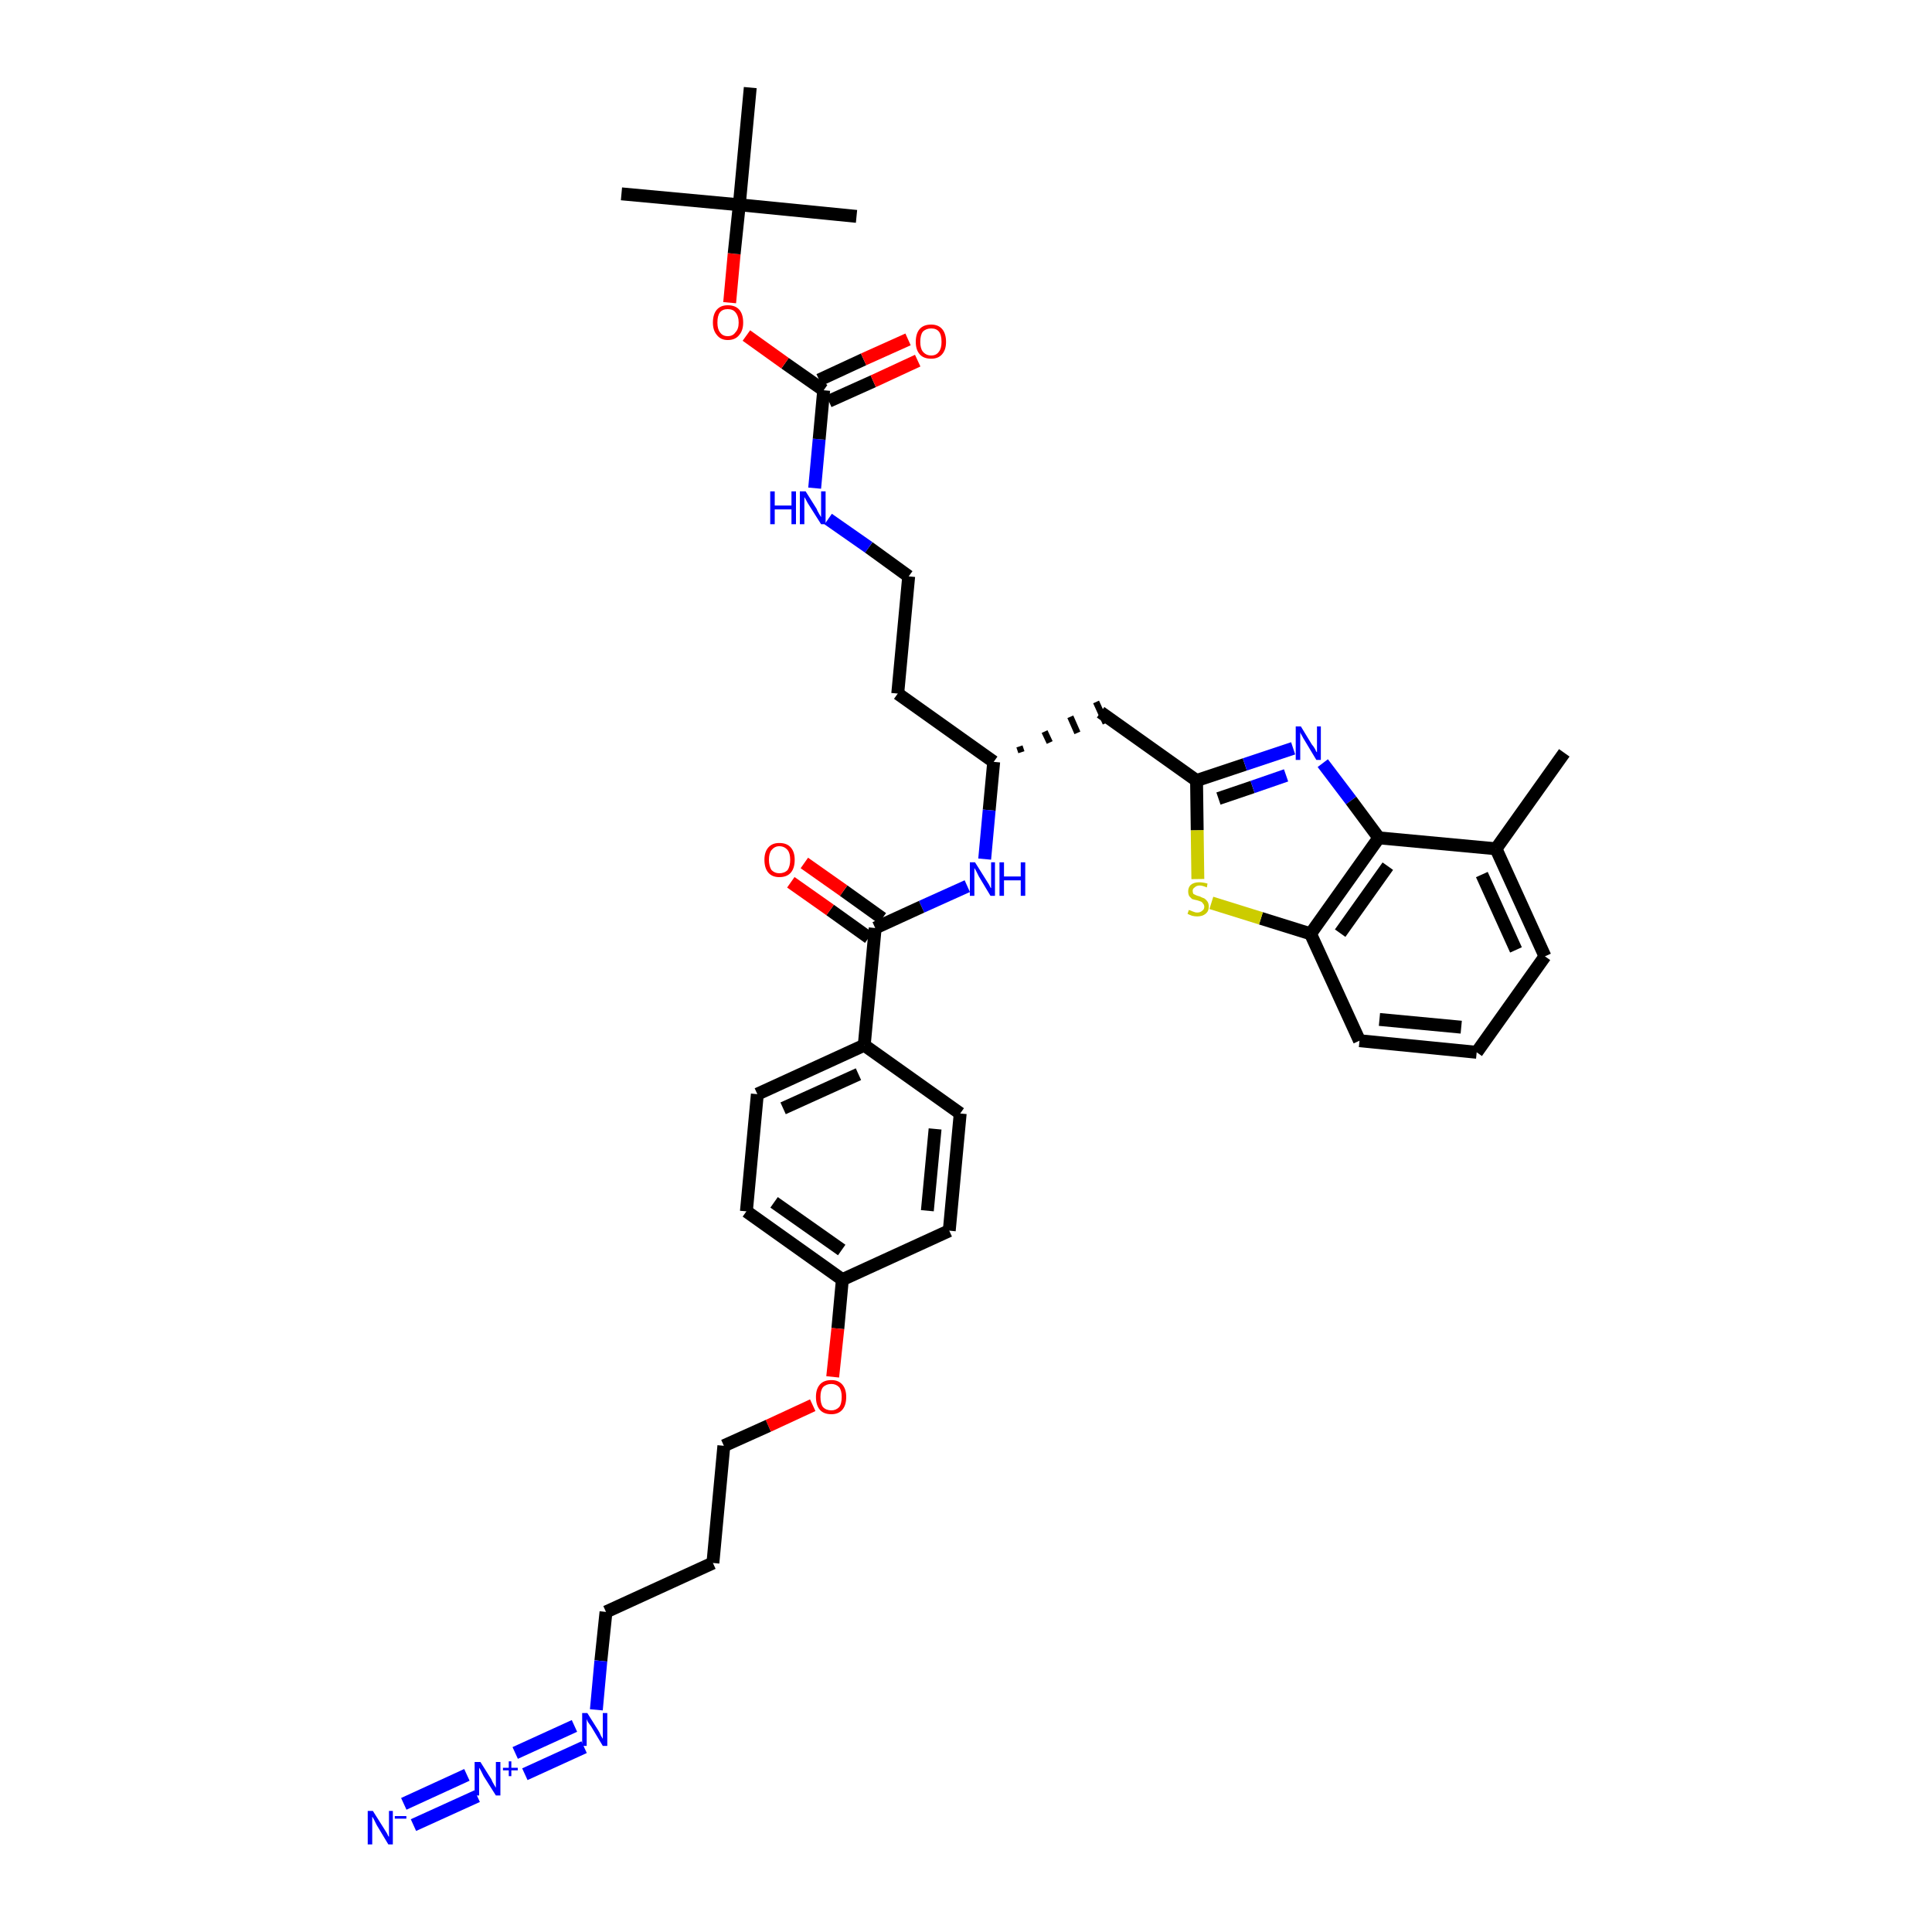 <?xml version='1.0' encoding='iso-8859-1'?>
<svg version='1.1' baseProfile='full'
              xmlns='http://www.w3.org/2000/svg'
                      xmlns:rdkit='http://www.rdkit.org/xml'
                      xmlns:xlink='http://www.w3.org/1999/xlink'
                  xml:space='preserve'
width='300px' height='300px' viewBox='0 0 300 300'>
<!-- END OF HEADER -->
<path class='bond-0 atom-0 atom-1' d='M 242.9,116.9 L 232.3,131.8' style='fill:none;fill-rule:evenodd;stroke:#000000;stroke-width:2.0px;stroke-linecap:butt;stroke-linejoin:miter;stroke-opacity:1' />
<path class='bond-1 atom-1 atom-2' d='M 232.3,131.8 L 239.9,148.5' style='fill:none;fill-rule:evenodd;stroke:#000000;stroke-width:2.0px;stroke-linecap:butt;stroke-linejoin:miter;stroke-opacity:1' />
<path class='bond-1 atom-1 atom-2' d='M 230.1,135.8 L 235.4,147.5' style='fill:none;fill-rule:evenodd;stroke:#000000;stroke-width:2.0px;stroke-linecap:butt;stroke-linejoin:miter;stroke-opacity:1' />
<path class='bond-37 atom-37 atom-1' d='M 214.1,130.1 L 232.3,131.8' style='fill:none;fill-rule:evenodd;stroke:#000000;stroke-width:2.0px;stroke-linecap:butt;stroke-linejoin:miter;stroke-opacity:1' />
<path class='bond-2 atom-2 atom-3' d='M 239.9,148.5 L 229.3,163.4' style='fill:none;fill-rule:evenodd;stroke:#000000;stroke-width:2.0px;stroke-linecap:butt;stroke-linejoin:miter;stroke-opacity:1' />
<path class='bond-3 atom-3 atom-4' d='M 229.3,163.4 L 211.1,161.6' style='fill:none;fill-rule:evenodd;stroke:#000000;stroke-width:2.0px;stroke-linecap:butt;stroke-linejoin:miter;stroke-opacity:1' />
<path class='bond-3 atom-3 atom-4' d='M 226.9,159.5 L 214.2,158.3' style='fill:none;fill-rule:evenodd;stroke:#000000;stroke-width:2.0px;stroke-linecap:butt;stroke-linejoin:miter;stroke-opacity:1' />
<path class='bond-4 atom-4 atom-5' d='M 211.1,161.6 L 203.5,145.0' style='fill:none;fill-rule:evenodd;stroke:#000000;stroke-width:2.0px;stroke-linecap:butt;stroke-linejoin:miter;stroke-opacity:1' />
<path class='bond-5 atom-5 atom-6' d='M 203.5,145.0 L 195.8,142.6' style='fill:none;fill-rule:evenodd;stroke:#000000;stroke-width:2.0px;stroke-linecap:butt;stroke-linejoin:miter;stroke-opacity:1' />
<path class='bond-5 atom-5 atom-6' d='M 195.8,142.6 L 188.1,140.2' style='fill:none;fill-rule:evenodd;stroke:#CCCC00;stroke-width:2.0px;stroke-linecap:butt;stroke-linejoin:miter;stroke-opacity:1' />
<path class='bond-38 atom-37 atom-5' d='M 214.1,130.1 L 203.5,145.0' style='fill:none;fill-rule:evenodd;stroke:#000000;stroke-width:2.0px;stroke-linecap:butt;stroke-linejoin:miter;stroke-opacity:1' />
<path class='bond-38 atom-37 atom-5' d='M 215.5,134.5 L 208.1,144.9' style='fill:none;fill-rule:evenodd;stroke:#000000;stroke-width:2.0px;stroke-linecap:butt;stroke-linejoin:miter;stroke-opacity:1' />
<path class='bond-6 atom-6 atom-7' d='M 186.0,136.5 L 185.9,128.9' style='fill:none;fill-rule:evenodd;stroke:#CCCC00;stroke-width:2.0px;stroke-linecap:butt;stroke-linejoin:miter;stroke-opacity:1' />
<path class='bond-6 atom-6 atom-7' d='M 185.9,128.9 L 185.8,121.2' style='fill:none;fill-rule:evenodd;stroke:#000000;stroke-width:2.0px;stroke-linecap:butt;stroke-linejoin:miter;stroke-opacity:1' />
<path class='bond-7 atom-7 atom-8' d='M 185.8,121.2 L 170.9,110.6' style='fill:none;fill-rule:evenodd;stroke:#000000;stroke-width:2.0px;stroke-linecap:butt;stroke-linejoin:miter;stroke-opacity:1' />
<path class='bond-35 atom-7 atom-36' d='M 185.8,121.2 L 193.3,118.7' style='fill:none;fill-rule:evenodd;stroke:#000000;stroke-width:2.0px;stroke-linecap:butt;stroke-linejoin:miter;stroke-opacity:1' />
<path class='bond-35 atom-7 atom-36' d='M 193.3,118.7 L 200.8,116.2' style='fill:none;fill-rule:evenodd;stroke:#0000FF;stroke-width:2.0px;stroke-linecap:butt;stroke-linejoin:miter;stroke-opacity:1' />
<path class='bond-35 atom-7 atom-36' d='M 189.2,124.0 L 194.5,122.2' style='fill:none;fill-rule:evenodd;stroke:#000000;stroke-width:2.0px;stroke-linecap:butt;stroke-linejoin:miter;stroke-opacity:1' />
<path class='bond-35 atom-7 atom-36' d='M 194.5,122.2 L 199.7,120.4' style='fill:none;fill-rule:evenodd;stroke:#0000FF;stroke-width:2.0px;stroke-linecap:butt;stroke-linejoin:miter;stroke-opacity:1' />
<path class='bond-8 atom-9 atom-8' d='M 158.6,116.8 L 158.3,115.9' style='fill:none;fill-rule:evenodd;stroke:#000000;stroke-width:1.0px;stroke-linecap:butt;stroke-linejoin:miter;stroke-opacity:1' />
<path class='bond-8 atom-9 atom-8' d='M 163.0,115.3 L 162.2,113.6' style='fill:none;fill-rule:evenodd;stroke:#000000;stroke-width:1.0px;stroke-linecap:butt;stroke-linejoin:miter;stroke-opacity:1' />
<path class='bond-8 atom-9 atom-8' d='M 167.3,113.8 L 166.2,111.3' style='fill:none;fill-rule:evenodd;stroke:#000000;stroke-width:1.0px;stroke-linecap:butt;stroke-linejoin:miter;stroke-opacity:1' />
<path class='bond-8 atom-9 atom-8' d='M 171.7,112.3 L 170.2,109.0' style='fill:none;fill-rule:evenodd;stroke:#000000;stroke-width:1.0px;stroke-linecap:butt;stroke-linejoin:miter;stroke-opacity:1' />
<path class='bond-9 atom-9 atom-10' d='M 154.3,118.3 L 139.4,107.7' style='fill:none;fill-rule:evenodd;stroke:#000000;stroke-width:2.0px;stroke-linecap:butt;stroke-linejoin:miter;stroke-opacity:1' />
<path class='bond-19 atom-9 atom-20' d='M 154.3,118.3 L 153.6,125.8' style='fill:none;fill-rule:evenodd;stroke:#000000;stroke-width:2.0px;stroke-linecap:butt;stroke-linejoin:miter;stroke-opacity:1' />
<path class='bond-19 atom-9 atom-20' d='M 153.6,125.8 L 152.9,133.4' style='fill:none;fill-rule:evenodd;stroke:#0000FF;stroke-width:2.0px;stroke-linecap:butt;stroke-linejoin:miter;stroke-opacity:1' />
<path class='bond-10 atom-10 atom-11' d='M 139.4,107.7 L 141.1,89.5' style='fill:none;fill-rule:evenodd;stroke:#000000;stroke-width:2.0px;stroke-linecap:butt;stroke-linejoin:miter;stroke-opacity:1' />
<path class='bond-11 atom-11 atom-12' d='M 141.1,89.5 L 134.9,85.0' style='fill:none;fill-rule:evenodd;stroke:#000000;stroke-width:2.0px;stroke-linecap:butt;stroke-linejoin:miter;stroke-opacity:1' />
<path class='bond-11 atom-11 atom-12' d='M 134.9,85.0 L 128.6,80.6' style='fill:none;fill-rule:evenodd;stroke:#0000FF;stroke-width:2.0px;stroke-linecap:butt;stroke-linejoin:miter;stroke-opacity:1' />
<path class='bond-12 atom-12 atom-13' d='M 126.5,75.8 L 127.2,68.2' style='fill:none;fill-rule:evenodd;stroke:#0000FF;stroke-width:2.0px;stroke-linecap:butt;stroke-linejoin:miter;stroke-opacity:1' />
<path class='bond-12 atom-12 atom-13' d='M 127.2,68.2 L 127.9,60.6' style='fill:none;fill-rule:evenodd;stroke:#000000;stroke-width:2.0px;stroke-linecap:butt;stroke-linejoin:miter;stroke-opacity:1' />
<path class='bond-13 atom-13 atom-14' d='M 128.7,62.3 L 135.6,59.2' style='fill:none;fill-rule:evenodd;stroke:#000000;stroke-width:2.0px;stroke-linecap:butt;stroke-linejoin:miter;stroke-opacity:1' />
<path class='bond-13 atom-13 atom-14' d='M 135.6,59.2 L 142.5,56.0' style='fill:none;fill-rule:evenodd;stroke:#FF0000;stroke-width:2.0px;stroke-linecap:butt;stroke-linejoin:miter;stroke-opacity:1' />
<path class='bond-13 atom-13 atom-14' d='M 127.2,59.0 L 134.1,55.8' style='fill:none;fill-rule:evenodd;stroke:#000000;stroke-width:2.0px;stroke-linecap:butt;stroke-linejoin:miter;stroke-opacity:1' />
<path class='bond-13 atom-13 atom-14' d='M 134.1,55.8 L 141.0,52.7' style='fill:none;fill-rule:evenodd;stroke:#FF0000;stroke-width:2.0px;stroke-linecap:butt;stroke-linejoin:miter;stroke-opacity:1' />
<path class='bond-14 atom-13 atom-15' d='M 127.9,60.6 L 121.9,56.4' style='fill:none;fill-rule:evenodd;stroke:#000000;stroke-width:2.0px;stroke-linecap:butt;stroke-linejoin:miter;stroke-opacity:1' />
<path class='bond-14 atom-13 atom-15' d='M 121.9,56.4 L 115.9,52.1' style='fill:none;fill-rule:evenodd;stroke:#FF0000;stroke-width:2.0px;stroke-linecap:butt;stroke-linejoin:miter;stroke-opacity:1' />
<path class='bond-15 atom-15 atom-16' d='M 113.3,47.0 L 114.0,39.4' style='fill:none;fill-rule:evenodd;stroke:#FF0000;stroke-width:2.0px;stroke-linecap:butt;stroke-linejoin:miter;stroke-opacity:1' />
<path class='bond-15 atom-15 atom-16' d='M 114.0,39.4 L 114.8,31.8' style='fill:none;fill-rule:evenodd;stroke:#000000;stroke-width:2.0px;stroke-linecap:butt;stroke-linejoin:miter;stroke-opacity:1' />
<path class='bond-16 atom-16 atom-17' d='M 114.8,31.8 L 96.5,30.1' style='fill:none;fill-rule:evenodd;stroke:#000000;stroke-width:2.0px;stroke-linecap:butt;stroke-linejoin:miter;stroke-opacity:1' />
<path class='bond-17 atom-16 atom-18' d='M 114.8,31.8 L 133.0,33.6' style='fill:none;fill-rule:evenodd;stroke:#000000;stroke-width:2.0px;stroke-linecap:butt;stroke-linejoin:miter;stroke-opacity:1' />
<path class='bond-18 atom-16 atom-19' d='M 114.8,31.8 L 116.5,13.6' style='fill:none;fill-rule:evenodd;stroke:#000000;stroke-width:2.0px;stroke-linecap:butt;stroke-linejoin:miter;stroke-opacity:1' />
<path class='bond-20 atom-20 atom-21' d='M 150.2,137.6 L 143.1,140.8' style='fill:none;fill-rule:evenodd;stroke:#0000FF;stroke-width:2.0px;stroke-linecap:butt;stroke-linejoin:miter;stroke-opacity:1' />
<path class='bond-20 atom-20 atom-21' d='M 143.1,140.8 L 135.9,144.1' style='fill:none;fill-rule:evenodd;stroke:#000000;stroke-width:2.0px;stroke-linecap:butt;stroke-linejoin:miter;stroke-opacity:1' />
<path class='bond-21 atom-21 atom-22' d='M 137.0,142.6 L 131.0,138.3' style='fill:none;fill-rule:evenodd;stroke:#000000;stroke-width:2.0px;stroke-linecap:butt;stroke-linejoin:miter;stroke-opacity:1' />
<path class='bond-21 atom-21 atom-22' d='M 131.0,138.3 L 124.9,134.0' style='fill:none;fill-rule:evenodd;stroke:#FF0000;stroke-width:2.0px;stroke-linecap:butt;stroke-linejoin:miter;stroke-opacity:1' />
<path class='bond-21 atom-21 atom-22' d='M 134.9,145.6 L 128.9,141.3' style='fill:none;fill-rule:evenodd;stroke:#000000;stroke-width:2.0px;stroke-linecap:butt;stroke-linejoin:miter;stroke-opacity:1' />
<path class='bond-21 atom-21 atom-22' d='M 128.9,141.3 L 122.8,137.0' style='fill:none;fill-rule:evenodd;stroke:#FF0000;stroke-width:2.0px;stroke-linecap:butt;stroke-linejoin:miter;stroke-opacity:1' />
<path class='bond-22 atom-21 atom-23' d='M 135.9,144.1 L 134.2,162.3' style='fill:none;fill-rule:evenodd;stroke:#000000;stroke-width:2.0px;stroke-linecap:butt;stroke-linejoin:miter;stroke-opacity:1' />
<path class='bond-23 atom-23 atom-24' d='M 134.2,162.3 L 117.6,169.9' style='fill:none;fill-rule:evenodd;stroke:#000000;stroke-width:2.0px;stroke-linecap:butt;stroke-linejoin:miter;stroke-opacity:1' />
<path class='bond-23 atom-23 atom-24' d='M 133.3,166.8 L 121.6,172.1' style='fill:none;fill-rule:evenodd;stroke:#000000;stroke-width:2.0px;stroke-linecap:butt;stroke-linejoin:miter;stroke-opacity:1' />
<path class='bond-39 atom-35 atom-23' d='M 149.1,172.9 L 134.2,162.3' style='fill:none;fill-rule:evenodd;stroke:#000000;stroke-width:2.0px;stroke-linecap:butt;stroke-linejoin:miter;stroke-opacity:1' />
<path class='bond-24 atom-24 atom-25' d='M 117.6,169.9 L 115.9,188.1' style='fill:none;fill-rule:evenodd;stroke:#000000;stroke-width:2.0px;stroke-linecap:butt;stroke-linejoin:miter;stroke-opacity:1' />
<path class='bond-25 atom-25 atom-26' d='M 115.9,188.1 L 130.8,198.7' style='fill:none;fill-rule:evenodd;stroke:#000000;stroke-width:2.0px;stroke-linecap:butt;stroke-linejoin:miter;stroke-opacity:1' />
<path class='bond-25 atom-25 atom-26' d='M 120.2,186.7 L 130.7,194.1' style='fill:none;fill-rule:evenodd;stroke:#000000;stroke-width:2.0px;stroke-linecap:butt;stroke-linejoin:miter;stroke-opacity:1' />
<path class='bond-26 atom-26 atom-27' d='M 130.8,198.7 L 130.1,206.3' style='fill:none;fill-rule:evenodd;stroke:#000000;stroke-width:2.0px;stroke-linecap:butt;stroke-linejoin:miter;stroke-opacity:1' />
<path class='bond-26 atom-26 atom-27' d='M 130.1,206.3 L 129.3,213.8' style='fill:none;fill-rule:evenodd;stroke:#FF0000;stroke-width:2.0px;stroke-linecap:butt;stroke-linejoin:miter;stroke-opacity:1' />
<path class='bond-33 atom-26 atom-34' d='M 130.8,198.7 L 147.4,191.1' style='fill:none;fill-rule:evenodd;stroke:#000000;stroke-width:2.0px;stroke-linecap:butt;stroke-linejoin:miter;stroke-opacity:1' />
<path class='bond-27 atom-27 atom-28' d='M 126.2,218.2 L 119.3,221.4' style='fill:none;fill-rule:evenodd;stroke:#FF0000;stroke-width:2.0px;stroke-linecap:butt;stroke-linejoin:miter;stroke-opacity:1' />
<path class='bond-27 atom-27 atom-28' d='M 119.3,221.4 L 112.4,224.5' style='fill:none;fill-rule:evenodd;stroke:#000000;stroke-width:2.0px;stroke-linecap:butt;stroke-linejoin:miter;stroke-opacity:1' />
<path class='bond-28 atom-28 atom-29' d='M 112.4,224.5 L 110.7,242.7' style='fill:none;fill-rule:evenodd;stroke:#000000;stroke-width:2.0px;stroke-linecap:butt;stroke-linejoin:miter;stroke-opacity:1' />
<path class='bond-29 atom-29 atom-30' d='M 110.7,242.7 L 94.1,250.3' style='fill:none;fill-rule:evenodd;stroke:#000000;stroke-width:2.0px;stroke-linecap:butt;stroke-linejoin:miter;stroke-opacity:1' />
<path class='bond-30 atom-30 atom-31' d='M 94.1,250.3 L 93.3,257.9' style='fill:none;fill-rule:evenodd;stroke:#000000;stroke-width:2.0px;stroke-linecap:butt;stroke-linejoin:miter;stroke-opacity:1' />
<path class='bond-30 atom-30 atom-31' d='M 93.3,257.9 L 92.6,265.5' style='fill:none;fill-rule:evenodd;stroke:#0000FF;stroke-width:2.0px;stroke-linecap:butt;stroke-linejoin:miter;stroke-opacity:1' />
<path class='bond-31 atom-31 atom-32' d='M 89.2,268.0 L 80.0,272.2' style='fill:none;fill-rule:evenodd;stroke:#0000FF;stroke-width:2.0px;stroke-linecap:butt;stroke-linejoin:miter;stroke-opacity:1' />
<path class='bond-31 atom-31 atom-32' d='M 90.7,271.3 L 81.5,275.5' style='fill:none;fill-rule:evenodd;stroke:#0000FF;stroke-width:2.0px;stroke-linecap:butt;stroke-linejoin:miter;stroke-opacity:1' />
<path class='bond-32 atom-32 atom-33' d='M 72.5,275.6 L 62.7,280.1' style='fill:none;fill-rule:evenodd;stroke:#0000FF;stroke-width:2.0px;stroke-linecap:butt;stroke-linejoin:miter;stroke-opacity:1' />
<path class='bond-32 atom-32 atom-33' d='M 74.1,278.9 L 64.2,283.4' style='fill:none;fill-rule:evenodd;stroke:#0000FF;stroke-width:2.0px;stroke-linecap:butt;stroke-linejoin:miter;stroke-opacity:1' />
<path class='bond-34 atom-34 atom-35' d='M 147.4,191.1 L 149.1,172.9' style='fill:none;fill-rule:evenodd;stroke:#000000;stroke-width:2.0px;stroke-linecap:butt;stroke-linejoin:miter;stroke-opacity:1' />
<path class='bond-34 atom-34 atom-35' d='M 144.0,188.0 L 145.2,175.3' style='fill:none;fill-rule:evenodd;stroke:#000000;stroke-width:2.0px;stroke-linecap:butt;stroke-linejoin:miter;stroke-opacity:1' />
<path class='bond-36 atom-36 atom-37' d='M 205.4,118.5 L 209.8,124.3' style='fill:none;fill-rule:evenodd;stroke:#0000FF;stroke-width:2.0px;stroke-linecap:butt;stroke-linejoin:miter;stroke-opacity:1' />
<path class='bond-36 atom-36 atom-37' d='M 209.8,124.3 L 214.1,130.1' style='fill:none;fill-rule:evenodd;stroke:#000000;stroke-width:2.0px;stroke-linecap:butt;stroke-linejoin:miter;stroke-opacity:1' />
<path  class='atom-6' d='M 184.6 141.3
Q 184.6 141.3, 184.9 141.4
Q 185.1 141.5, 185.4 141.6
Q 185.6 141.7, 185.9 141.7
Q 186.4 141.7, 186.7 141.4
Q 187.0 141.2, 187.0 140.8
Q 187.0 140.5, 186.8 140.3
Q 186.7 140.1, 186.5 140.0
Q 186.2 139.9, 185.9 139.8
Q 185.4 139.7, 185.1 139.6
Q 184.9 139.4, 184.7 139.2
Q 184.5 138.9, 184.5 138.4
Q 184.5 137.8, 184.9 137.4
Q 185.4 137.0, 186.2 137.0
Q 186.8 137.0, 187.5 137.2
L 187.4 137.8
Q 186.7 137.5, 186.3 137.5
Q 185.8 137.5, 185.5 137.8
Q 185.2 138.0, 185.2 138.3
Q 185.2 138.6, 185.3 138.8
Q 185.5 138.9, 185.7 139.0
Q 185.9 139.1, 186.3 139.2
Q 186.7 139.4, 187.0 139.5
Q 187.3 139.7, 187.5 140.0
Q 187.7 140.3, 187.7 140.8
Q 187.7 141.5, 187.2 141.9
Q 186.7 142.3, 185.9 142.3
Q 185.5 142.3, 185.1 142.2
Q 184.8 142.1, 184.4 141.9
L 184.6 141.3
' fill='#CCCC00'/>
<path  class='atom-12' d='M 119.6 76.3
L 120.3 76.3
L 120.3 78.5
L 122.9 78.5
L 122.9 76.3
L 123.6 76.3
L 123.6 81.4
L 122.9 81.4
L 122.9 79.1
L 120.3 79.1
L 120.3 81.4
L 119.6 81.4
L 119.6 76.3
' fill='#0000FF'/>
<path  class='atom-12' d='M 125.1 76.3
L 126.8 79.0
Q 126.9 79.3, 127.2 79.8
Q 127.5 80.3, 127.5 80.3
L 127.5 76.3
L 128.2 76.3
L 128.2 81.4
L 127.5 81.4
L 125.6 78.4
Q 125.4 78.1, 125.2 77.7
Q 125.0 77.3, 124.9 77.2
L 124.9 81.4
L 124.2 81.4
L 124.2 76.3
L 125.1 76.3
' fill='#0000FF'/>
<path  class='atom-14' d='M 142.2 53.1
Q 142.2 51.8, 142.8 51.1
Q 143.4 50.4, 144.6 50.4
Q 145.7 50.4, 146.3 51.1
Q 146.9 51.8, 146.9 53.1
Q 146.9 54.3, 146.3 55.0
Q 145.7 55.7, 144.6 55.7
Q 143.4 55.7, 142.8 55.0
Q 142.2 54.3, 142.2 53.1
M 144.6 55.2
Q 145.4 55.2, 145.8 54.6
Q 146.2 54.1, 146.2 53.1
Q 146.2 52.0, 145.8 51.5
Q 145.4 51.0, 144.6 51.0
Q 143.8 51.0, 143.3 51.5
Q 142.9 52.0, 142.9 53.1
Q 142.9 54.1, 143.3 54.6
Q 143.8 55.2, 144.6 55.2
' fill='#FF0000'/>
<path  class='atom-15' d='M 110.7 50.1
Q 110.7 48.8, 111.3 48.1
Q 111.9 47.4, 113.0 47.4
Q 114.2 47.4, 114.8 48.1
Q 115.4 48.8, 115.4 50.1
Q 115.4 51.3, 114.8 52.0
Q 114.2 52.8, 113.0 52.8
Q 111.9 52.8, 111.3 52.0
Q 110.7 51.3, 110.7 50.1
M 113.0 52.2
Q 113.8 52.2, 114.2 51.6
Q 114.7 51.1, 114.7 50.1
Q 114.7 49.1, 114.2 48.5
Q 113.8 48.0, 113.0 48.0
Q 112.2 48.0, 111.8 48.5
Q 111.4 49.0, 111.4 50.1
Q 111.4 51.1, 111.8 51.6
Q 112.2 52.2, 113.0 52.2
' fill='#FF0000'/>
<path  class='atom-20' d='M 151.4 133.9
L 153.1 136.6
Q 153.3 136.9, 153.6 137.4
Q 153.8 137.9, 153.9 137.9
L 153.9 133.9
L 154.5 133.9
L 154.5 139.1
L 153.8 139.1
L 152.0 136.1
Q 151.8 135.7, 151.6 135.3
Q 151.4 134.9, 151.3 134.8
L 151.3 139.1
L 150.6 139.1
L 150.6 133.9
L 151.4 133.9
' fill='#0000FF'/>
<path  class='atom-20' d='M 155.2 133.9
L 155.9 133.9
L 155.9 136.1
L 158.5 136.1
L 158.5 133.9
L 159.2 133.9
L 159.2 139.1
L 158.5 139.1
L 158.5 136.7
L 155.9 136.7
L 155.9 139.1
L 155.2 139.1
L 155.2 133.9
' fill='#0000FF'/>
<path  class='atom-22' d='M 118.7 133.5
Q 118.7 132.3, 119.3 131.6
Q 119.9 130.9, 121.0 130.9
Q 122.2 130.9, 122.8 131.6
Q 123.4 132.3, 123.4 133.5
Q 123.4 134.8, 122.8 135.5
Q 122.2 136.2, 121.0 136.2
Q 119.9 136.2, 119.3 135.5
Q 118.7 134.8, 118.7 133.5
M 121.0 135.6
Q 121.8 135.6, 122.3 135.1
Q 122.7 134.5, 122.7 133.5
Q 122.7 132.5, 122.3 132.0
Q 121.8 131.4, 121.0 131.4
Q 120.3 131.4, 119.8 132.0
Q 119.4 132.5, 119.4 133.5
Q 119.4 134.5, 119.8 135.1
Q 120.3 135.6, 121.0 135.6
' fill='#FF0000'/>
<path  class='atom-27' d='M 126.7 216.9
Q 126.7 215.7, 127.3 215.0
Q 127.9 214.3, 129.1 214.3
Q 130.2 214.3, 130.8 215.0
Q 131.4 215.7, 131.4 216.9
Q 131.4 218.2, 130.8 218.9
Q 130.2 219.6, 129.1 219.6
Q 127.9 219.6, 127.3 218.9
Q 126.7 218.2, 126.7 216.9
M 129.1 219.0
Q 129.8 219.0, 130.3 218.5
Q 130.7 218.0, 130.7 216.9
Q 130.7 215.9, 130.3 215.4
Q 129.8 214.9, 129.1 214.9
Q 128.3 214.9, 127.8 215.4
Q 127.4 215.9, 127.4 216.9
Q 127.4 218.0, 127.8 218.5
Q 128.3 219.0, 129.1 219.0
' fill='#FF0000'/>
<path  class='atom-31' d='M 91.2 266.0
L 92.9 268.7
Q 93.1 269.0, 93.3 269.5
Q 93.6 270.0, 93.6 270.0
L 93.6 266.0
L 94.3 266.0
L 94.3 271.1
L 93.6 271.1
L 91.8 268.1
Q 91.6 267.8, 91.3 267.4
Q 91.1 267.0, 91.1 266.9
L 91.1 271.1
L 90.4 271.1
L 90.4 266.0
L 91.2 266.0
' fill='#0000FF'/>
<path  class='atom-32' d='M 74.6 273.6
L 76.3 276.3
Q 76.4 276.6, 76.7 277.1
Q 77.0 277.6, 77.0 277.6
L 77.0 273.6
L 77.7 273.6
L 77.7 278.8
L 77.0 278.8
L 75.1 275.8
Q 74.9 275.4, 74.7 275.0
Q 74.5 274.6, 74.4 274.5
L 74.4 278.8
L 73.7 278.8
L 73.7 273.6
L 74.6 273.6
' fill='#0000FF'/>
<path  class='atom-32' d='M 78.1 274.5
L 79.0 274.5
L 79.0 273.5
L 79.4 273.5
L 79.4 274.5
L 80.4 274.5
L 80.4 274.9
L 79.4 274.9
L 79.4 275.8
L 79.0 275.8
L 79.0 274.9
L 78.1 274.9
L 78.1 274.5
' fill='#0000FF'/>
<path  class='atom-33' d='M 57.9 281.2
L 59.6 283.9
Q 59.8 284.2, 60.1 284.7
Q 60.3 285.2, 60.4 285.2
L 60.4 281.2
L 61.0 281.2
L 61.0 286.4
L 60.3 286.4
L 58.5 283.4
Q 58.3 283.0, 58.1 282.6
Q 57.9 282.2, 57.8 282.1
L 57.8 286.4
L 57.1 286.4
L 57.1 281.2
L 57.9 281.2
' fill='#0000FF'/>
<path  class='atom-33' d='M 61.3 282.0
L 63.1 282.0
L 63.1 282.4
L 61.3 282.4
L 61.3 282.0
' fill='#0000FF'/>
<path  class='atom-36' d='M 202.0 112.8
L 203.7 115.6
Q 203.9 115.8, 204.2 116.3
Q 204.4 116.8, 204.5 116.8
L 204.5 112.8
L 205.1 112.8
L 205.1 118.0
L 204.4 118.0
L 202.6 115.0
Q 202.4 114.7, 202.2 114.3
Q 201.9 113.8, 201.9 113.7
L 201.9 118.0
L 201.2 118.0
L 201.2 112.8
L 202.0 112.8
' fill='#0000FF'/>
</svg>
